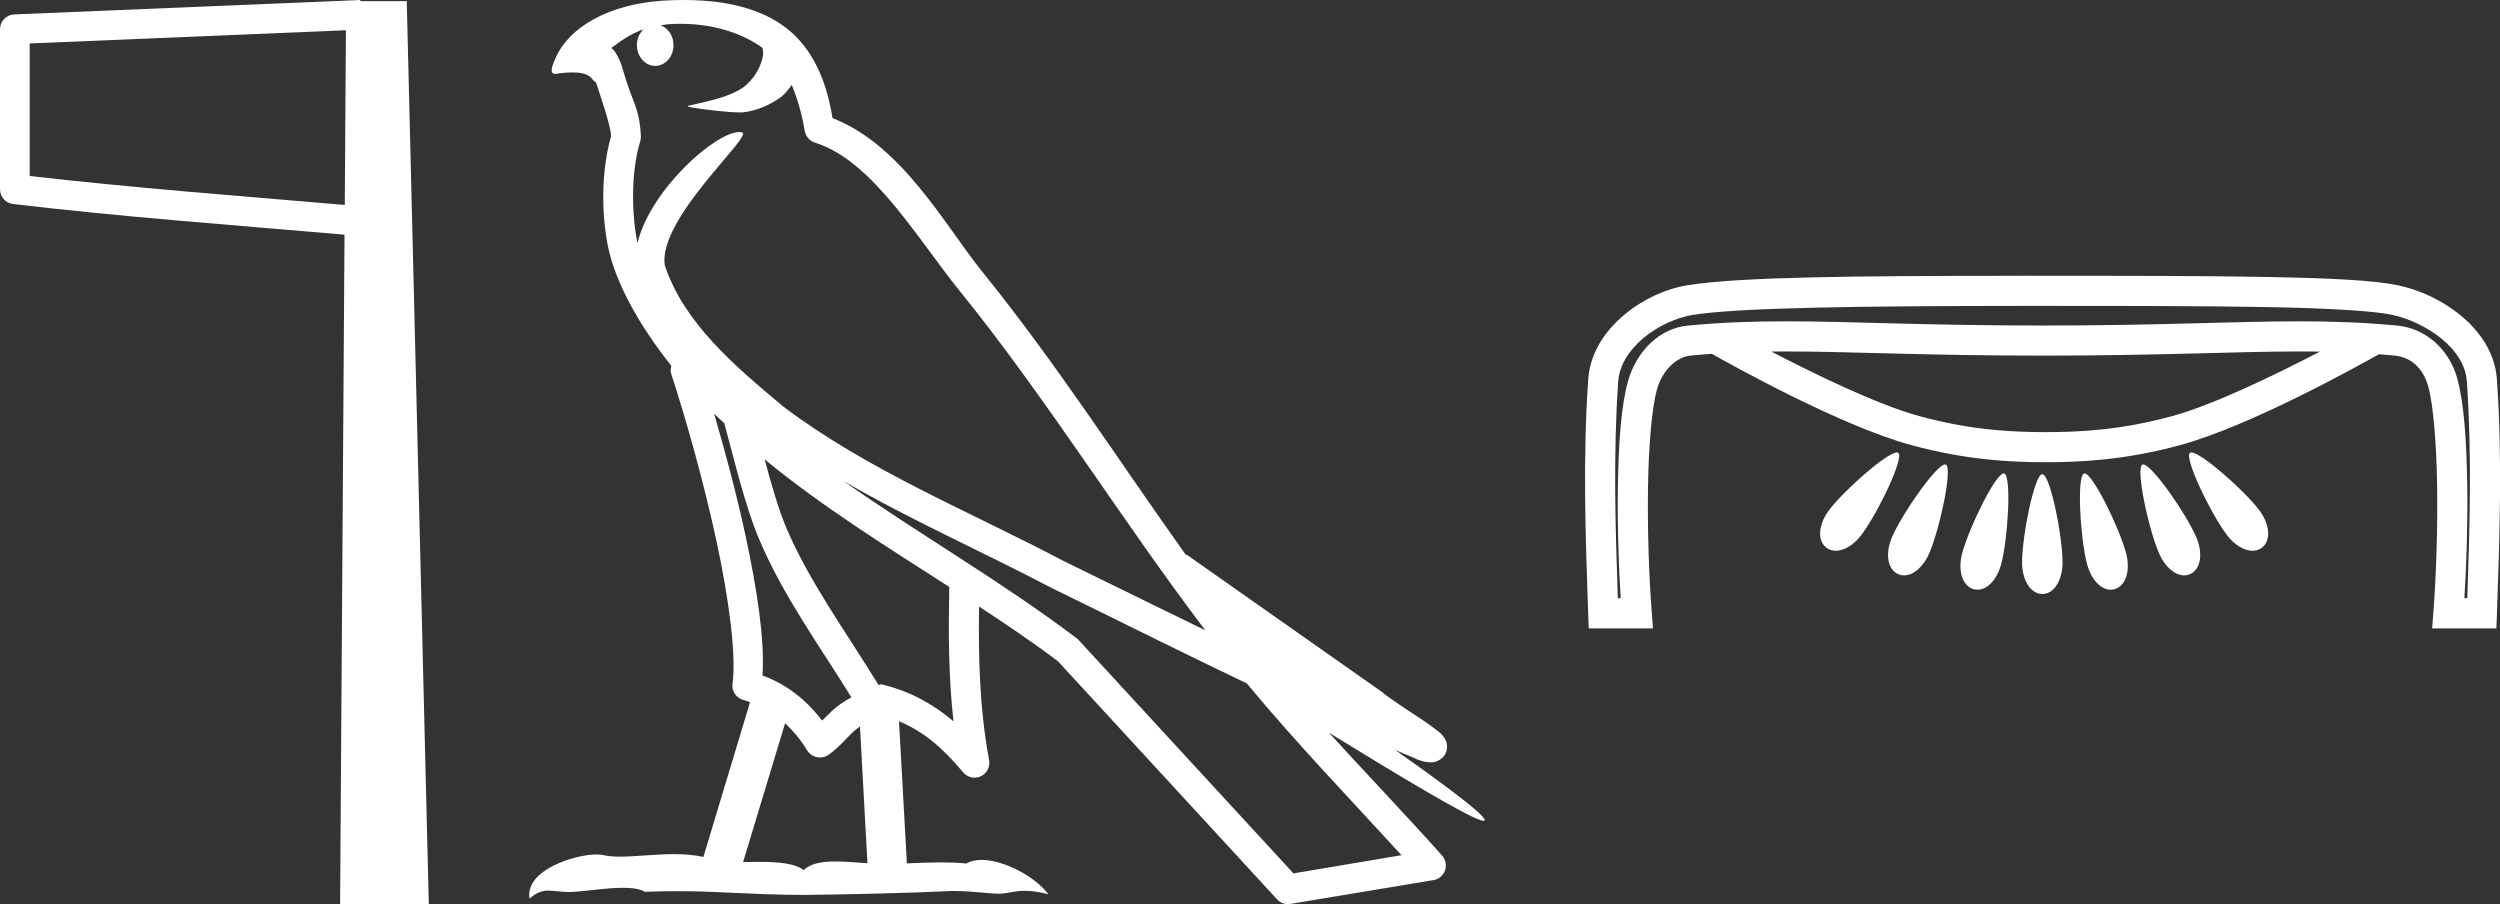 <?xml version="1.0" encoding="UTF-8" standalone="no"?>
<svg
   width="49.772"
   height="18.0"
   version="1.1"
   id="svg8"
   sodipodi:docname="biknebunetjeri.svg"
   inkscape:version="1.1.1 (3bf5ae0d25, 2021-09-20)"
   xmlns:inkscape="http://www.inkscape.org/namespaces/inkscape"
   xmlns:sodipodi="http://sodipodi.sourceforge.net/DTD/sodipodi-0.dtd"
   xmlns="http://www.w3.org/2000/svg"
   xmlns:svg="http://www.w3.org/2000/svg">
  <rect width="100%" height="100%" fill="#333333" stroke="none"/>
  <defs
     id="defs12" />
  <sodipodi:namedview
     id="namedview10"
     pagecolor="#ffffff"
     bordercolor="#666666"
     borderopacity="1.0"
     inkscape:pageshadow="2"
     inkscape:pageopacity="0.0"
     inkscape:pagecheckerboard="0"
     showgrid="false"
     inkscape:zoom="27.626085"
     inkscape:cx="24.867802"
     inkscape:cy="8.9951219"
     inkscape:window-width="1920"
     inkscape:window-height="1001"
     inkscape:window-x="-9"
     inkscape:window-y="-9"
     inkscape:window-maximized="1"
     inkscape:current-layer="svg8" />
  <path
     d="M 6.887 0.602 L 6.864 4.08 L 6.86 4.08 C 4.609 3.887 2.663 3.741 0.591 3.504 L 0.591 0.865 L 6.887 0.602 ZM 7.172 0.0 L 6.877 0.013 L 0.284 0.287 C 0.126 0.293 5.300907111758617E-4 0.423 0.0 0.581 L 0.0 3.768 C -3.8391387985698853E-4 3.918 0.112 4.045 0.261 4.062 C 2.449 4.319 4.468 4.466 6.81 4.668 L 6.859 4.673 L 6.771 18 L 8.537 18 L 8.098 0.023 L 7.174 0.023 L 7.172 0.0 Z"
     style="fill:#ffffff;stroke:none"
     id="path2" />
  <path
     d="M 13.546 0.474 C 14.24 0.474 14.794 0.675 15.181 0.953 C 15.187 1.006 15.201 1.06 15.19 1.112 C 15.141 1.361 14.995 1.59 14.794 1.743 C 14.479 1.95 14.097 2.01 13.737 2.099 C 13.647 2.109 13.718 2.13 13.768 2.139 C 13.998 2.178 14.476 2.238 14.74 2.238 C 14.758 2.238 14.775 2.237 14.792 2.237 C 15.07 2.205 15.332 2.089 15.557 1.926 C 15.636 1.859 15.704 1.776 15.762 1.69 C 15.909 2.036 15.989 2.403 16.022 2.607 C 16.041 2.717 16.118 2.806 16.224 2.84 C 17.363 3.189 18.262 4.749 19.104 5.789 C 20.833 7.926 22.303 10.315 23.996 12.549 C 23.059 12.093 22.126 11.633 21.187 11.175 C 19.266 10.164 17.265 9.359 15.582 8.085 C 15.579 8.083 15.577 8.079 15.574 8.077 C 14.604 7.269 13.612 6.417 13.236 5.284 C 13.087 4.364 14.992 2.707 14.778 2.638 C 14.759 2.632 14.737 2.629 14.714 2.629 C 14.255 2.629 12.96 3.756 12.694 4.83 C 12.691 4.816 12.683 4.799 12.68 4.785 C 12.608 4.429 12.526 3.529 12.748 2.806 C 12.758 2.772 12.761 2.737 12.759 2.702 C 12.743 2.411 12.699 2.238 12.636 2.068 C 12.572 1.899 12.496 1.724 12.375 1.303 C 12.344 1.195 12.233 0.975 12.167 0.958 C 12.353 0.82 12.542 0.677 12.812 0.583 L 12.812 0.583 C 12.733 0.659 12.68 0.769 12.68 0.897 C 12.68 1.126 12.844 1.312 13.045 1.312 C 13.246 1.312 13.409 1.126 13.409 0.897 L 13.409 0.894 C 13.408 0.71 13.3 0.558 13.154 0.504 C 13.207 0.497 13.25 0.485 13.308 0.482 C 13.389 0.476 13.469 0.474 13.546 0.474 ZM 14.217 8.237 C 14.282 8.302 14.352 8.361 14.419 8.424 C 14.633 9.204 14.831 10.065 15.111 10.729 C 15.594 11.874 16.327 12.87 16.95 13.883 C 16.798 13.965 16.666 14.058 16.566 14.152 C 16.485 14.229 16.431 14.281 16.367 14.346 C 16.058 13.939 15.661 13.623 15.181 13.449 C 15.226 12.726 15.073 11.737 14.842 10.662 C 14.663 9.831 14.441 9.003 14.217 8.237 ZM 15.223 9.145 C 16.372 10.09 17.651 10.883 18.899 11.685 C 18.881 12.595 18.882 13.463 18.983 14.36 C 18.57 14.014 18.124 13.763 17.556 13.625 C 17.553 13.624 17.549 13.624 17.546 13.624 C 17.526 13.624 17.509 13.636 17.489 13.636 C 16.84 12.573 16.106 11.577 15.652 10.502 C 15.497 10.133 15.359 9.652 15.223 9.145 ZM 15.63 14.399 C 15.794 14.552 15.943 14.728 16.07 14.94 C 16.113 15.01 16.186 15.058 16.266 15.075 C 16.287 15.079 16.307 15.081 16.327 15.081 C 16.388 15.081 16.446 15.063 16.496 15.027 C 16.712 14.871 16.844 14.703 16.973 14.581 C 17.02 14.536 17.07 14.5 17.121 14.464 L 17.27 17.186 C 17.057 17.172 16.835 17.151 16.633 17.151 C 16.369 17.151 16.138 17.187 16 17.323 C 15.831 17.189 15.503 17.159 15.109 17.159 C 15.008 17.159 14.903 17.161 14.794 17.163 L 15.63 14.399 ZM 16.788 9.574 L 16.788 9.574 C 18.142 10.361 19.572 10.988 20.923 11.699 C 20.925 11.7 20.927 11.701 20.929 11.702 C 22.224 12.333 23.516 12.983 24.823 13.606 C 25.807 14.795 26.875 15.901 27.902 17.026 C 27.185 17.146 26.468 17.268 25.751 17.388 C 24.329 15.842 22.906 14.299 21.484 12.753 C 21.473 12.74 21.461 12.728 21.448 12.717 C 19.948 11.58 18.295 10.635 16.788 9.574 ZM 13.613 0.0 C 13.478 0.0 13.341 0.005 13.202 0.013 C 12.117 0.084 11.329 0.539 11.06 1.157 C 11.019 1.25 10.914 1.471 11.053 1.471 C 11.067 1.471 11.084 1.468 11.105 1.463 C 11.22 1.448 11.315 1.442 11.394 1.442 C 11.812 1.442 11.774 1.615 11.865 1.637 C 11.955 1.919 12.154 2.483 12.167 2.705 C 11.924 3.566 12.014 4.468 12.103 4.903 C 12.253 5.635 12.733 6.487 13.365 7.283 C 13.351 7.338 13.346 7.394 13.365 7.449 C 13.666 8.371 14.016 9.618 14.267 10.785 C 14.518 11.953 14.66 13.062 14.584 13.608 C 14.562 13.759 14.658 13.9 14.806 13.936 C 14.85 13.947 14.889 13.967 14.932 13.981 L 14.004 17.06 C 13.81 17.018 13.61 17.005 13.411 17.005 C 13.03 17.005 12.656 17.055 12.347 17.055 C 12.222 17.055 12.107 17.047 12.008 17.023 C 11.975 17.015 11.932 17.011 11.882 17.011 C 11.446 17.011 10.454 17.317 10.541 17.89 C 10.693 17.762 10.799 17.731 10.917 17.731 C 11.027 17.731 11.147 17.758 11.322 17.758 C 11.331 17.758 11.34 17.758 11.349 17.758 C 11.603 17.754 12.046 17.675 12.403 17.675 C 12.582 17.675 12.74 17.695 12.84 17.755 C 13.076 17.746 13.289 17.742 13.489 17.742 C 14.338 17.742 14.936 17.812 15.989 17.817 C 16.777 17.81 18.186 17.778 18.963 17.738 C 19.413 17.741 19.66 17.792 19.885 17.792 C 19.899 17.792 19.912 17.792 19.925 17.791 C 20.059 17.788 20.19 17.735 20.405 17.735 C 20.528 17.735 20.678 17.752 20.873 17.805 C 20.623 17.464 19.997 17.12 19.543 17.12 C 19.428 17.12 19.325 17.142 19.241 17.191 C 19.08 17.175 18.909 17.169 18.733 17.169 C 18.514 17.169 18.286 17.178 18.055 17.189 L 17.898 14.36 L 17.898 14.36 C 18.385 14.562 18.755 14.876 19.179 15.38 C 19.237 15.447 19.319 15.482 19.403 15.482 C 19.446 15.482 19.489 15.473 19.53 15.453 C 19.65 15.396 19.716 15.264 19.692 15.134 C 19.5 14.095 19.479 13.115 19.491 12.075 L 19.491 12.075 C 20.03 12.428 20.562 12.787 21.066 13.168 C 22.519 14.748 23.973 16.327 25.426 17.906 C 25.482 17.967 25.56 18 25.641 18 C 25.657 18 25.673 17.999 25.689 17.996 C 26.639 17.837 27.589 17.681 28.538 17.522 C 28.645 17.505 28.732 17.431 28.768 17.329 C 28.804 17.227 28.781 17.112 28.709 17.032 C 27.967 16.201 27.2 15.401 26.458 14.587 L 26.458 14.587 C 27.727 15.368 29.333 16.342 29.537 16.342 C 29.56 16.342 29.566 16.329 29.55 16.303 C 29.456 16.139 28.65 15.547 27.775 14.929 L 27.775 14.929 C 27.914 14.987 28.051 15.049 28.19 15.106 C 28.195 15.109 28.202 15.114 28.207 15.117 C 28.31 15.151 28.367 15.175 28.476 15.178 C 28.479 15.179 28.483 15.179 28.486 15.179 C 28.511 15.179 28.54 15.175 28.586 15.162 C 28.638 15.146 28.725 15.103 28.773 15.01 C 28.822 14.918 28.812 14.823 28.796 14.772 C 28.779 14.721 28.758 14.695 28.743 14.674 C 28.681 14.589 28.64 14.565 28.58 14.52 C 28.52 14.474 28.452 14.423 28.375 14.371 C 28.222 14.266 28.039 14.148 27.882 14.043 C 27.725 13.938 27.583 13.836 27.554 13.81 C 27.545 13.801 27.536 13.793 27.526 13.785 C 26.229 12.872 24.931 11.961 23.634 11.049 C 23.626 11.043 23.615 11.048 23.606 11.043 C 22.273 9.174 21.019 7.218 19.561 5.416 C 18.816 4.496 17.962 2.888 16.575 2.352 C 16.508 1.956 16.357 1.225 15.821 0.703 C 15.364 0.26 14.705 0.056 13.965 0.011 C 13.849 0.003 13.732 0.0 13.613 0.0 Z"
     style="fill:#ffffff;stroke:none"
     id="path4" />
  <path
     d="M 35.545 6.997 C 35.546 6.997 35.547 6.997 35.548 6.997 C 36.843 6.997 38.313 7.08 40.67 7.08 C 43.028 7.08 44.496 6.997 45.789 6.997 C 45.924 6.997 46.057 6.998 46.188 7 C 45.332 7.445 44.076 8.058 43.249 8.283 C 42.221 8.564 41.402 8.603 40.728 8.603 C 40.054 8.603 39.235 8.564 38.207 8.283 C 37.379 8.057 36.121 7.444 35.264 6.999 C 35.357 6.998 35.451 6.997 35.545 6.997 ZM 37.765 9.008 C 37.764 9.008 37.762 9.008 37.761 9.008 C 37.557 9.019 36.719 9.756 36.414 10.156 C 36.217 10.416 36.163 10.747 36.358 10.902 C 36.414 10.945 36.479 10.965 36.547 10.965 C 36.717 10.965 36.911 10.844 37.051 10.659 C 37.377 10.232 37.916 9.113 37.793 9.016 C 37.786 9.011 37.777 9.008 37.765 9.008 ZM 43.627 9.008 C 43.626 9.008 43.625 9.008 43.624 9.008 C 43.614 9.009 43.606 9.011 43.599 9.016 C 43.477 9.113 44.016 10.232 44.341 10.659 C 44.482 10.844 44.676 10.965 44.845 10.965 C 44.914 10.965 44.978 10.945 45.034 10.902 C 45.23 10.747 45.176 10.416 44.978 10.156 C 44.671 9.753 43.823 9.008 43.627 9.008 ZM 38.724 9.246 C 38.722 9.246 38.721 9.246 38.719 9.247 C 38.542 9.264 37.875 10.218 37.668 10.692 C 37.537 10.992 37.563 11.327 37.789 11.429 C 37.828 11.447 37.869 11.455 37.909 11.455 C 38.1 11.455 38.297 11.273 38.405 11.025 C 38.62 10.531 38.88 9.313 38.738 9.249 C 38.734 9.247 38.729 9.246 38.724 9.246 ZM 42.668 9.246 C 42.667 9.246 42.666 9.246 42.665 9.247 C 42.661 9.247 42.657 9.248 42.654 9.249 C 42.512 9.313 42.772 10.531 42.988 11.025 C 43.096 11.273 43.293 11.455 43.483 11.455 C 43.524 11.455 43.564 11.447 43.603 11.429 C 43.83 11.327 43.855 10.992 43.724 10.692 C 43.516 10.213 42.839 9.246 42.668 9.246 ZM 39.891 9.425 C 39.89 9.425 39.889 9.425 39.889 9.425 C 39.725 9.437 39.197 10.511 39.063 11.021 C 38.979 11.338 39.056 11.664 39.295 11.73 C 39.321 11.737 39.346 11.74 39.372 11.74 C 39.578 11.74 39.767 11.516 39.841 11.233 C 39.979 10.711 40.05 9.467 39.9 9.426 C 39.897 9.425 39.894 9.425 39.891 9.425 ZM 41.501 9.425 C 41.5 9.425 41.499 9.425 41.498 9.425 C 41.496 9.425 41.494 9.426 41.493 9.426 C 41.343 9.467 41.414 10.711 41.551 11.233 C 41.625 11.516 41.814 11.74 42.021 11.74 C 42.046 11.74 42.072 11.737 42.097 11.73 C 42.336 11.664 42.413 11.338 42.33 11.021 C 42.195 10.508 41.662 9.425 41.501 9.425 ZM 40.658 9.44 C 40.657 9.44 40.657 9.44 40.657 9.44 C 40.501 9.459 40.257 10.665 40.257 11.201 C 40.257 11.529 40.414 11.825 40.662 11.825 C 40.906 11.825 41.063 11.529 41.063 11.201 C 41.063 10.661 40.815 9.44 40.66 9.44 C 40.659 9.44 40.659 9.44 40.658 9.44 ZM 40.4 6.09 C 40.488 6.09 40.576 6.09 40.665 6.09 C 42.419 6.09 43.957 6.091 45.16 6.114 C 46.364 6.137 47.25 6.189 47.62 6.267 C 47.941 6.334 48.323 6.507 48.612 6.745 C 48.901 6.984 49.09 7.274 49.112 7.59 C 49.212 9.021 49.171 10.461 49.121 11.91 L 49.063 11.91 C 49.107 11.211 49.131 10.41 49.12 9.659 C 49.107 8.793 49.058 8.02 48.919 7.527 C 48.751 6.934 48.275 6.534 47.727 6.482 C 47.056 6.418 46.436 6.397 45.777 6.397 C 44.467 6.397 43.002 6.481 40.67 6.481 C 40.67 6.481 40.67 6.481 40.67 6.481 C 38.337 6.481 36.869 6.397 35.556 6.397 C 34.896 6.397 34.275 6.418 33.603 6.482 C 33.025 6.537 32.577 7.005 32.411 7.591 C 32.273 8.082 32.223 8.841 32.21 9.691 C 32.199 10.428 32.222 11.215 32.266 11.91 L 32.209 11.91 C 32.159 10.461 32.117 9.021 32.217 7.59 C 32.24 7.273 32.43 6.973 32.717 6.731 C 33.005 6.489 33.384 6.32 33.697 6.27 C 34.608 6.123 37.047 6.092 40.268 6.09 C 40.312 6.09 40.356 6.09 40.4 6.09 ZM 40.295 5.49 C 40.233 5.49 40.172 5.49 40.112 5.491 C 36.972 5.492 34.639 5.511 33.601 5.678 C 33.164 5.748 32.707 5.956 32.332 6.272 C 31.956 6.588 31.656 7.025 31.62 7.548 C 31.51 9.116 31.565 10.674 31.619 12.221 L 31.63 12.51 L 32.909 12.51 L 32.884 12.187 C 32.828 11.445 32.797 10.529 32.81 9.7 C 32.822 8.871 32.887 8.114 32.988 7.754 C 33.099 7.36 33.384 7.105 33.659 7.079 C 33.801 7.065 33.941 7.054 34.08 7.044 C 34.43 7.242 36.632 8.475 38.049 8.861 C 39.143 9.159 40.03 9.202 40.728 9.202 C 41.426 9.202 42.313 9.159 43.407 8.861 C 44.805 8.48 46.969 7.274 47.362 7.052 C 47.464 7.06 47.567 7.069 47.671 7.079 C 47.976 7.108 48.233 7.302 48.342 7.69 C 48.443 8.047 48.508 8.823 48.52 9.668 C 48.533 10.514 48.502 11.445 48.446 12.187 L 48.421 12.51 L 49.7 12.51 L 49.711 12.221 C 49.765 10.674 49.82 9.116 49.71 7.548 C 49.673 7.024 49.369 6.593 48.994 6.284 C 48.619 5.974 48.165 5.769 47.742 5.68 C 47.252 5.578 46.385 5.538 45.172 5.515 C 43.959 5.491 42.419 5.491 40.665 5.491 C 40.54 5.491 40.417 5.49 40.295 5.49 Z"
     style="fill:#ffffff;stroke:none"
     id="path6" />
</svg>
